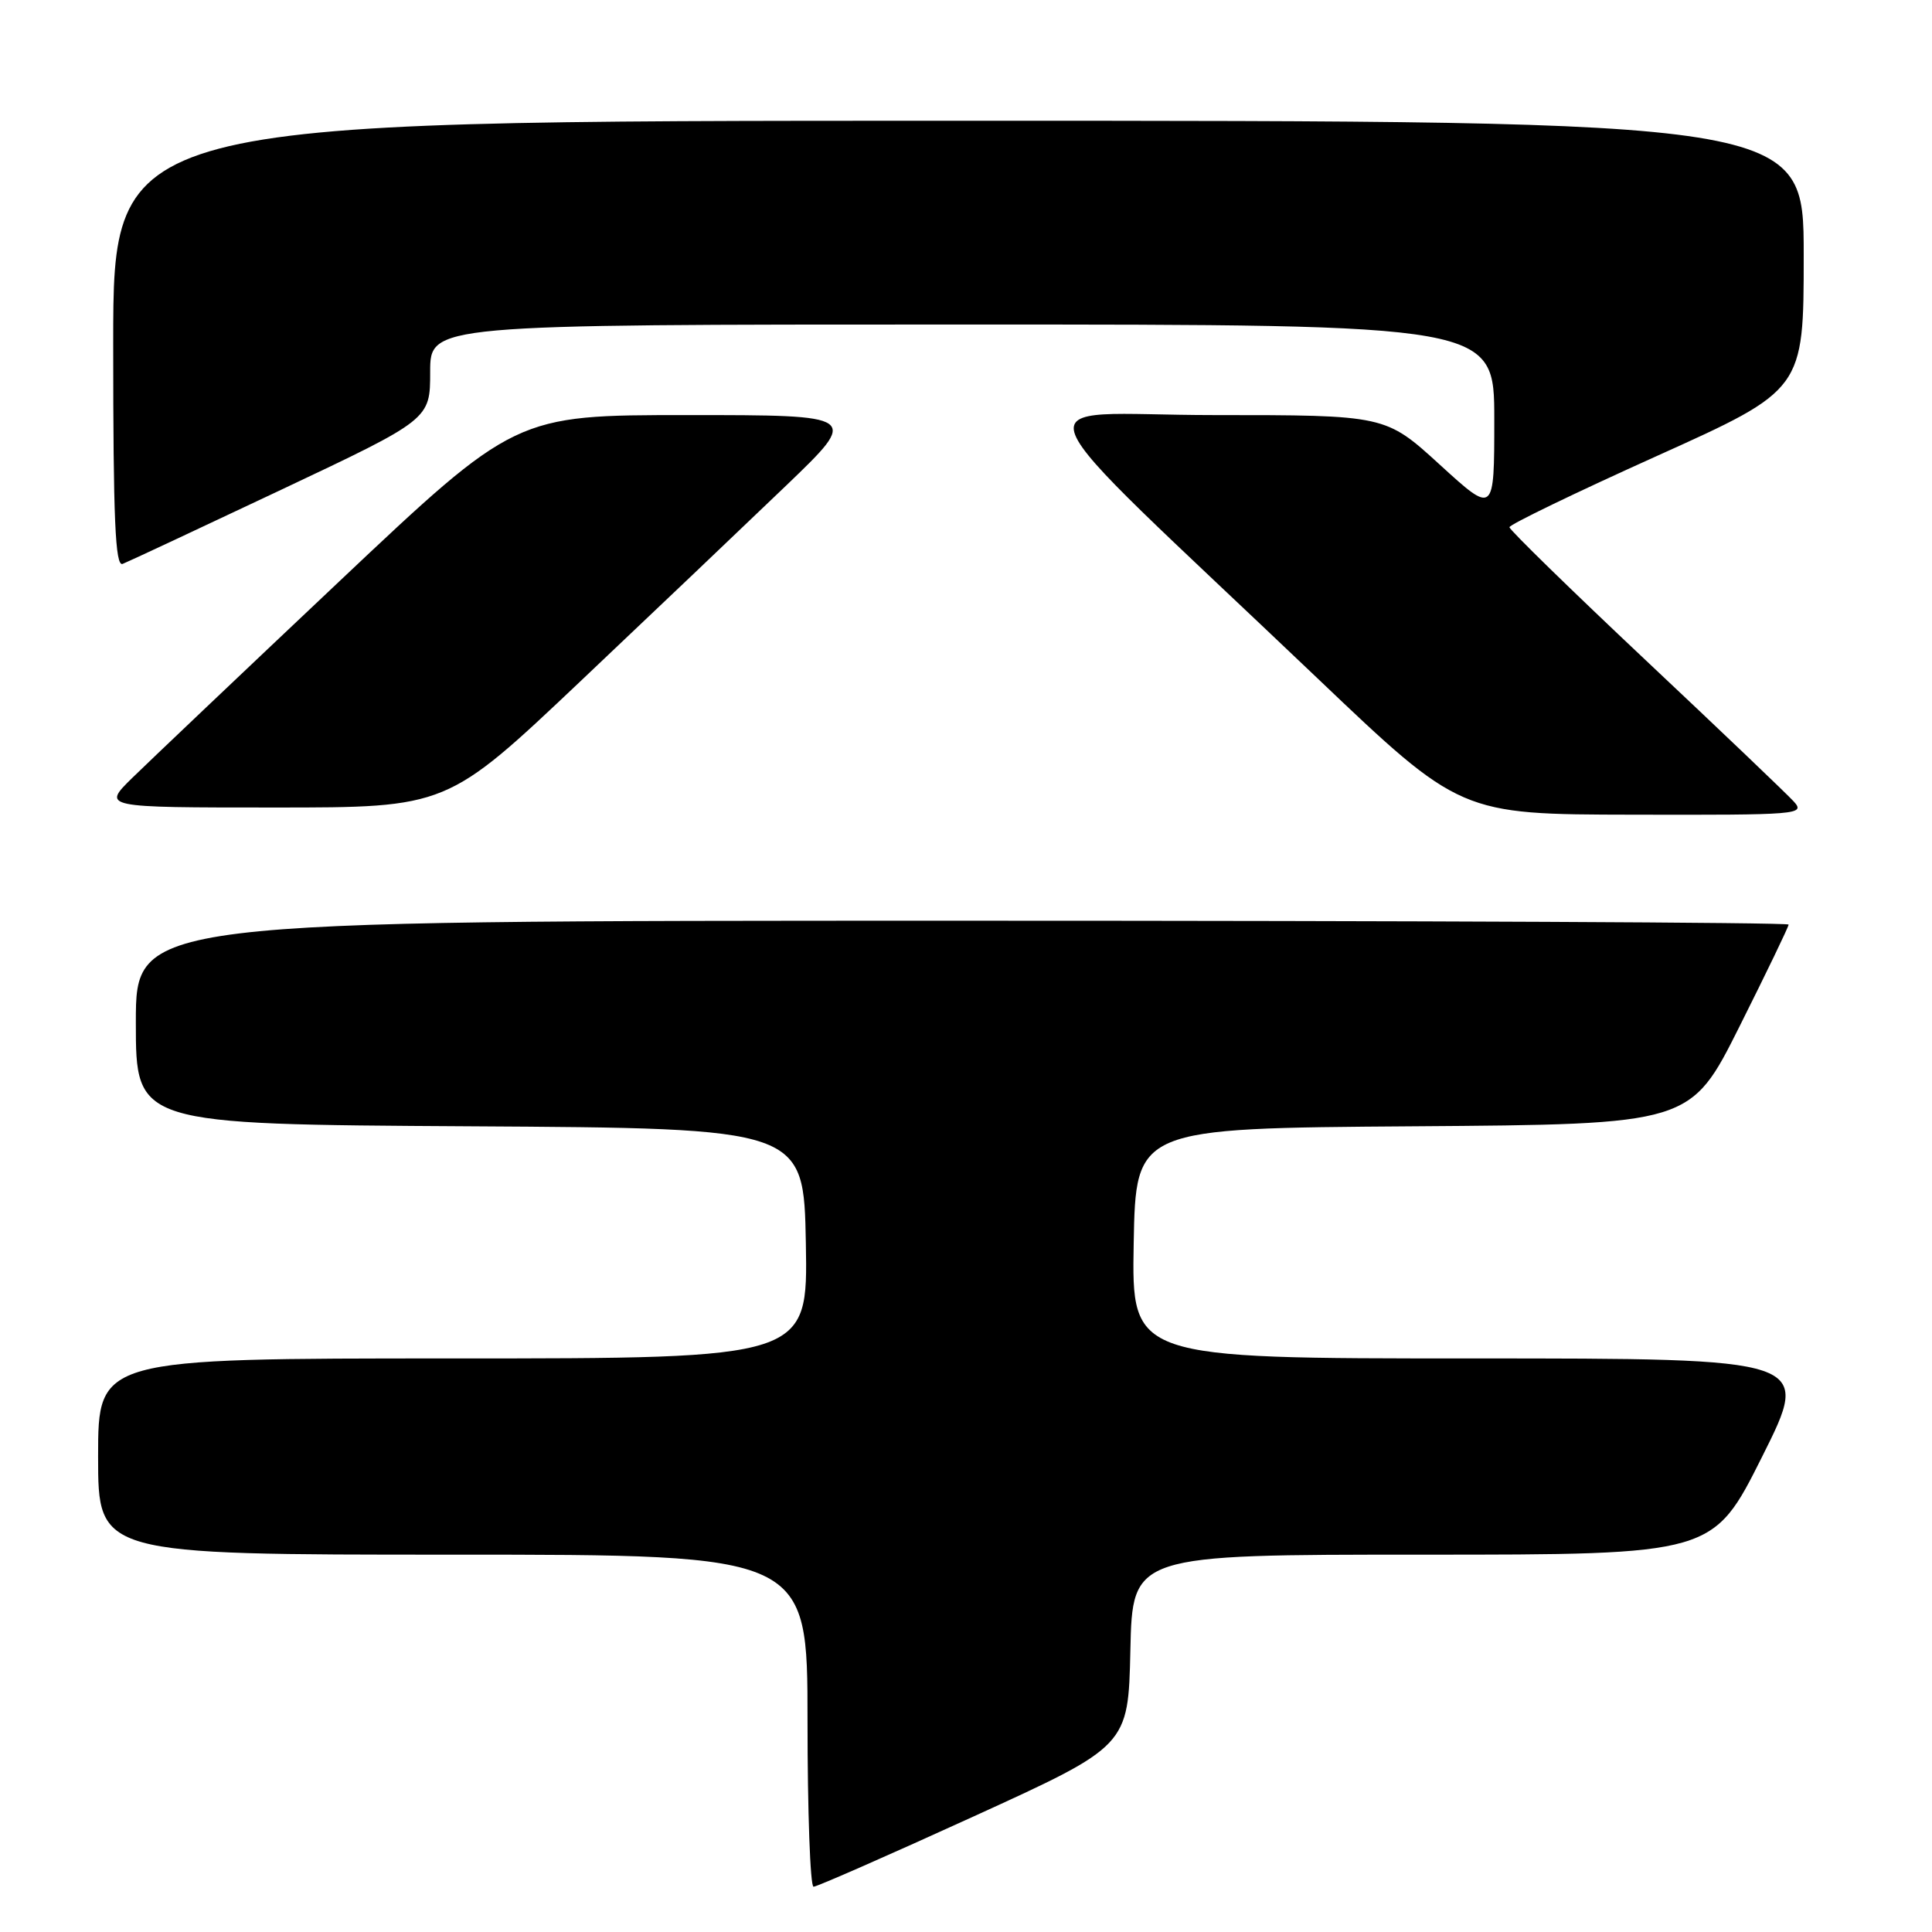 <?xml version="1.0" encoding="UTF-8" standalone="no"?>
<!DOCTYPE svg PUBLIC "-//W3C//DTD SVG 1.1//EN" "http://www.w3.org/Graphics/SVG/1.1/DTD/svg11.dtd" >
<svg xmlns="http://www.w3.org/2000/svg" xmlns:xlink="http://www.w3.org/1999/xlink" version="1.1" viewBox="0 0 256 256">
 <g >
 <path fill="currentColor"
d=" M 129.05 240.67 C 149.50 231.34 149.50 231.34 149.78 218.67 C 150.06 206.00 150.06 206.00 188.52 206.00 C 226.99 206.00 226.99 206.00 233.50 193.00 C 240.01 180.00 240.01 180.00 194.98 180.00 C 149.95 180.00 149.95 180.00 150.22 164.75 C 150.50 149.50 150.50 149.50 187.25 149.24 C 224.00 148.98 224.00 148.98 230.50 136.00 C 234.07 128.87 237.00 122.80 237.00 122.51 C 237.00 122.23 187.72 122.00 127.50 122.00 C 18.00 122.00 18.00 122.00 18.00 135.49 C 18.00 148.98 18.00 148.98 62.25 149.24 C 106.50 149.50 106.50 149.50 106.78 164.75 C 107.05 180.00 107.05 180.00 60.03 180.00 C 13.00 180.00 13.00 180.00 13.00 193.00 C 13.00 206.00 13.00 206.00 60.00 206.00 C 107.00 206.00 107.00 206.00 107.00 228.00 C 107.00 240.10 107.36 250.00 107.80 250.00 C 108.25 250.00 117.81 245.80 129.05 240.67 Z  M 237.69 106.21 C 236.79 105.22 227.95 96.78 218.04 87.46 C 208.13 78.13 200.02 70.21 200.01 69.86 C 200.01 69.51 208.78 65.27 219.50 60.44 C 239.00 51.65 239.00 51.65 239.00 33.82 C 239.00 16.00 239.00 16.00 127.00 16.00 C 15.00 16.00 15.00 16.00 15.00 45.61 C 15.00 68.89 15.27 75.11 16.25 74.72 C 16.94 74.45 26.39 70.03 37.25 64.90 C 57.00 55.57 57.00 55.57 57.00 49.28 C 57.00 43.00 57.00 43.00 127.50 43.00 C 198.00 43.00 198.00 43.00 198.00 55.58 C 198.00 68.16 198.00 68.16 190.79 61.58 C 183.58 55.00 183.58 55.00 160.82 55.00 C 134.97 55.00 133.19 50.47 174.50 89.81 C 193.50 107.91 193.50 107.91 216.40 107.95 C 238.38 108.00 239.24 107.93 237.69 106.21 Z  M 76.87 90.31 C 86.57 81.13 98.86 69.43 104.20 64.31 C 113.89 55.00 113.89 55.00 91.10 55.00 C 68.30 55.00 68.30 55.00 44.90 77.09 C 32.03 89.24 19.71 100.94 17.51 103.09 C 13.53 107.00 13.53 107.00 36.38 107.00 C 59.24 107.00 59.24 107.00 76.87 90.31 Z "/>
</g>
</svg>